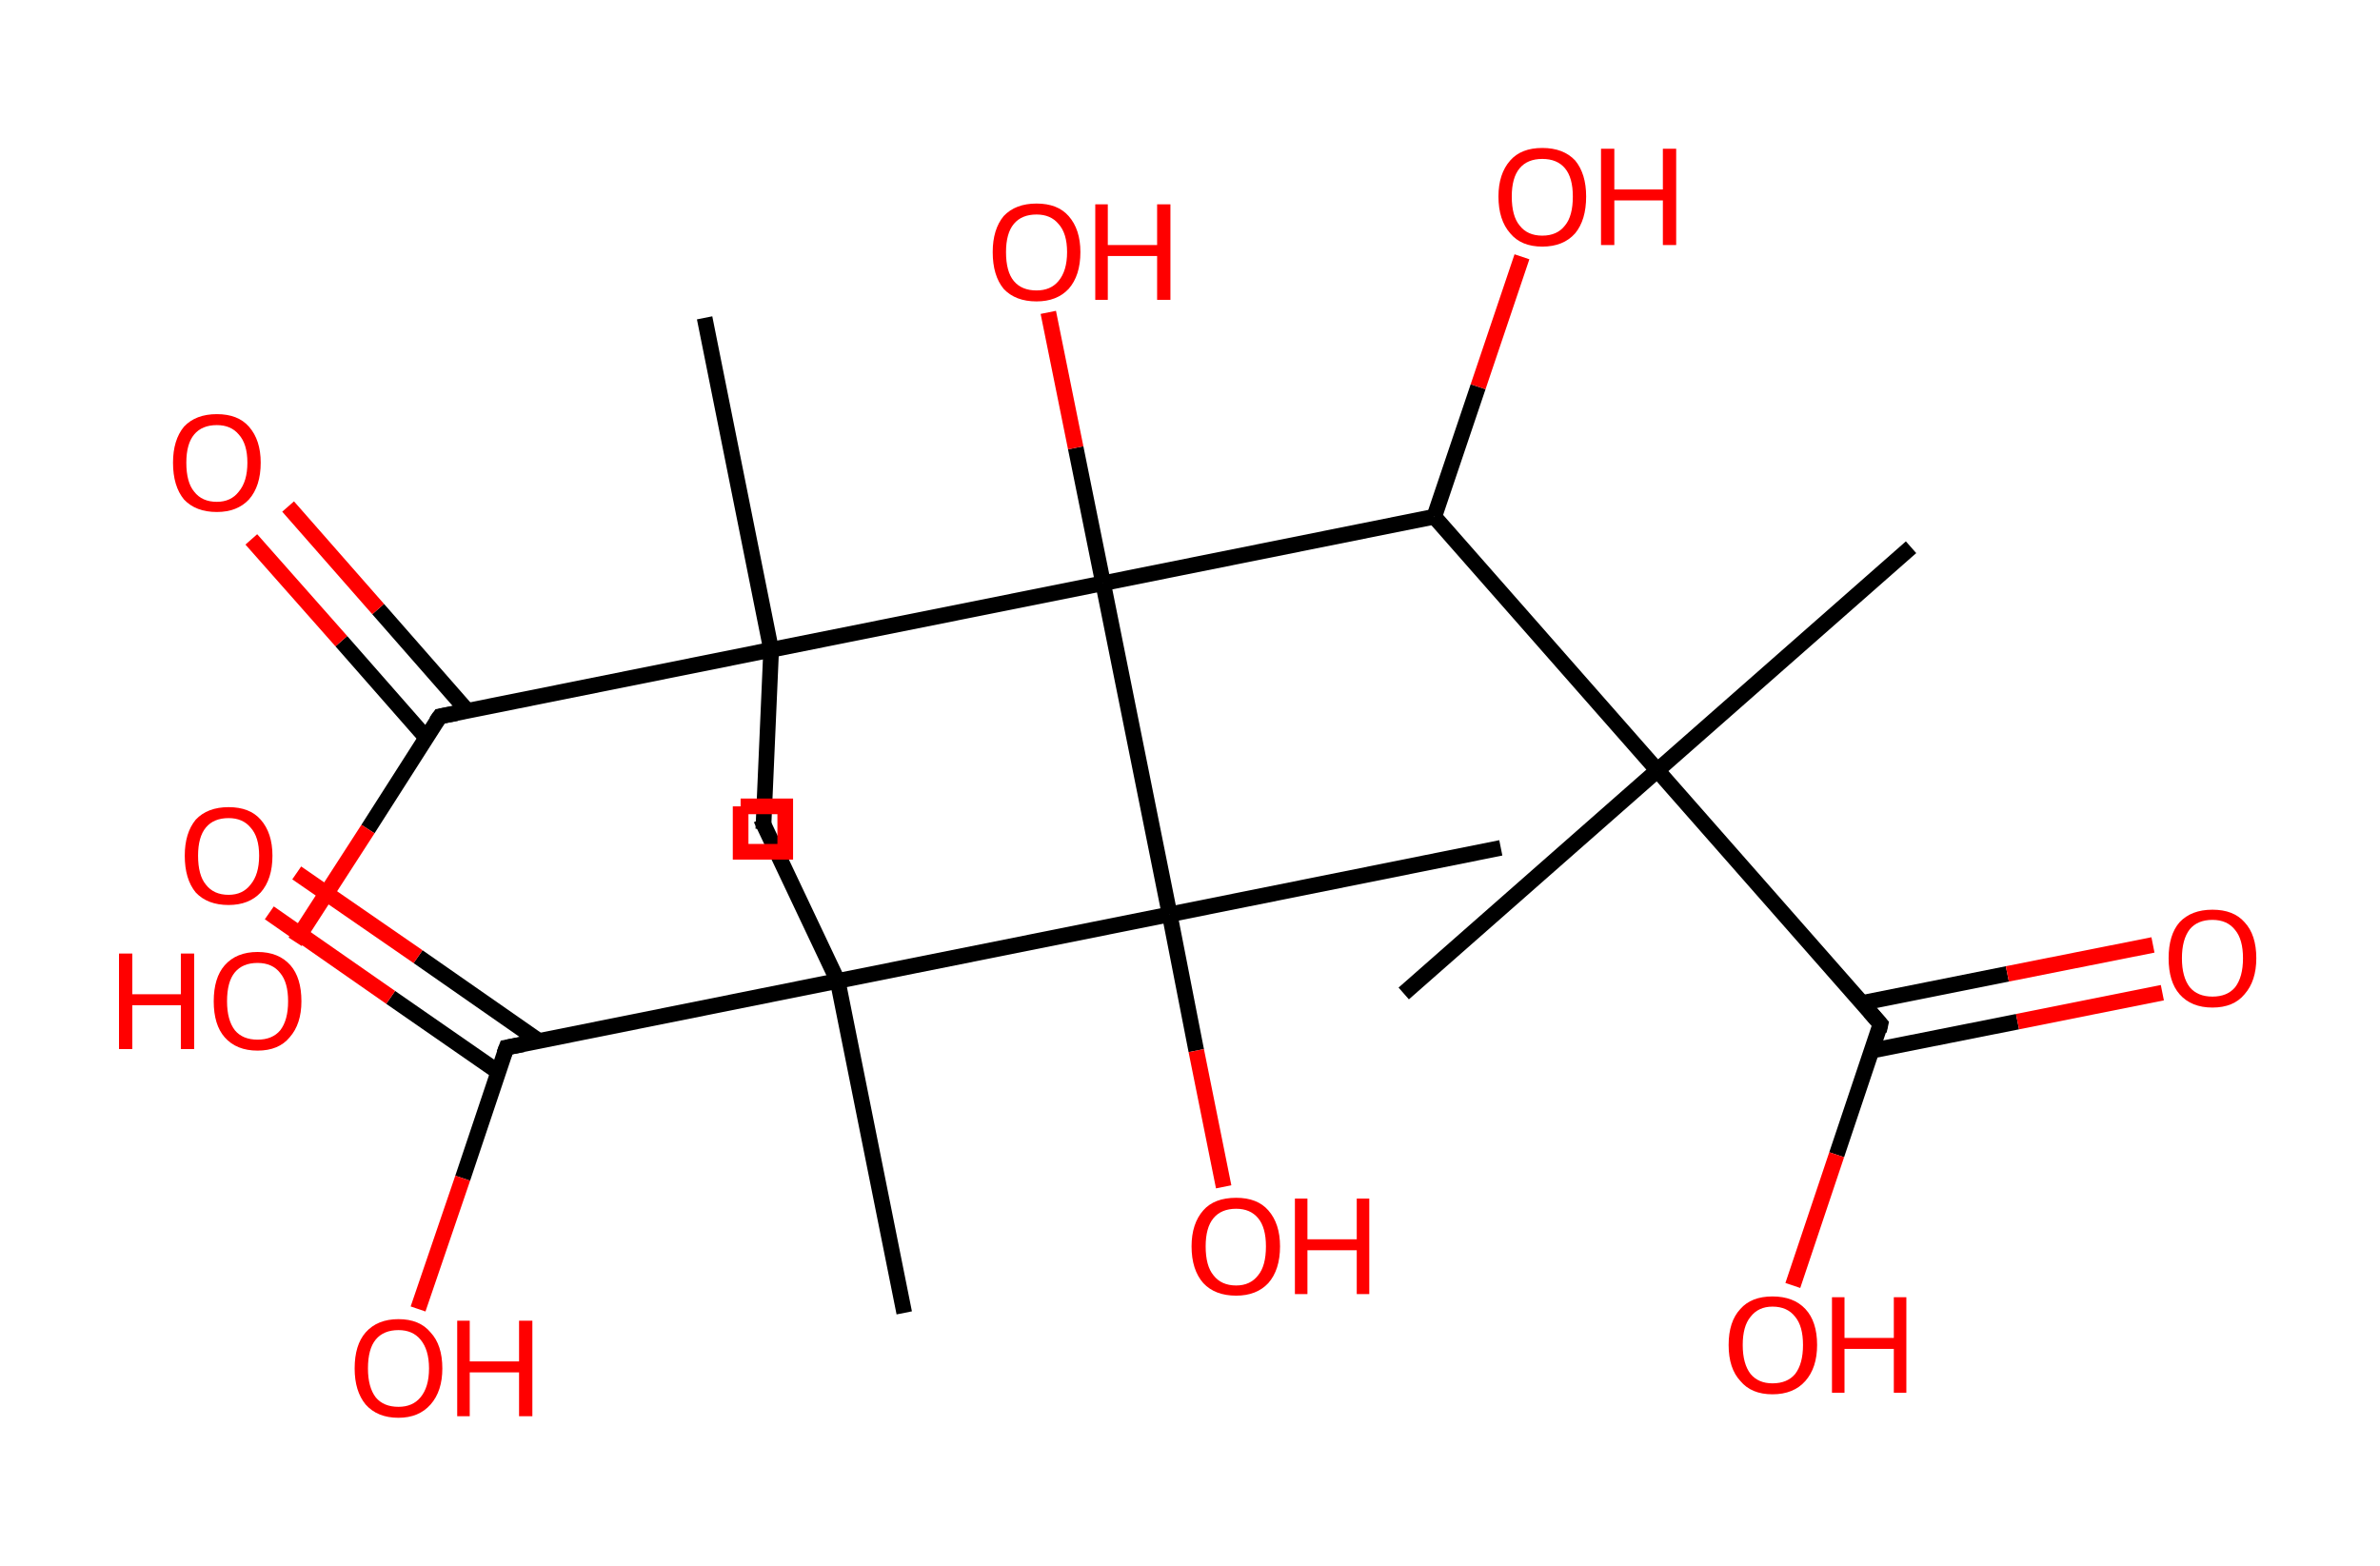 <?xml version='1.0' encoding='ASCII' standalone='yes'?>
<svg xmlns="http://www.w3.org/2000/svg" xmlns:rdkit="http://www.rdkit.org/xml" xmlns:xlink="http://www.w3.org/1999/xlink" version="1.1" baseProfile="full" xml:space="preserve" width="304px" height="200px" viewBox="0 0 304 200">
<!-- END OF HEADER -->
<rect style="opacity:1.0;fill:#FFFFFF;stroke:none" width="304.0" height="200.0" x="0.0" y="0.0"> </rect>
<path class="bond-0 atom-0 atom-1" d="M 244.1,69.9 L 211.7,98.4" style="fill:none;fill-rule:evenodd;stroke:#000000;stroke-width:2.0px;stroke-linecap:butt;stroke-linejoin:miter;stroke-opacity:1"/>
<path class="bond-1 atom-1 atom-2" d="M 211.7,98.4 L 179.3,126.9" style="fill:none;fill-rule:evenodd;stroke:#000000;stroke-width:2.0px;stroke-linecap:butt;stroke-linejoin:miter;stroke-opacity:1"/>
<path class="bond-2 atom-1 atom-3" d="M 211.7,98.4 L 240.2,130.8" style="fill:none;fill-rule:evenodd;stroke:#000000;stroke-width:2.0px;stroke-linecap:butt;stroke-linejoin:miter;stroke-opacity:1"/>
<path class="bond-3 atom-3 atom-4" d="M 239.1,134.2 L 257.7,130.5" style="fill:none;fill-rule:evenodd;stroke:#000000;stroke-width:2.0px;stroke-linecap:butt;stroke-linejoin:miter;stroke-opacity:1"/>
<path class="bond-3 atom-3 atom-4" d="M 257.7,130.5 L 276.2,126.8" style="fill:none;fill-rule:evenodd;stroke:#FF0000;stroke-width:2.0px;stroke-linecap:butt;stroke-linejoin:miter;stroke-opacity:1"/>
<path class="bond-3 atom-3 atom-4" d="M 237.9,128.1 L 256.4,124.4" style="fill:none;fill-rule:evenodd;stroke:#000000;stroke-width:2.0px;stroke-linecap:butt;stroke-linejoin:miter;stroke-opacity:1"/>
<path class="bond-3 atom-3 atom-4" d="M 256.4,124.4 L 275.0,120.7" style="fill:none;fill-rule:evenodd;stroke:#FF0000;stroke-width:2.0px;stroke-linecap:butt;stroke-linejoin:miter;stroke-opacity:1"/>
<path class="bond-4 atom-3 atom-5" d="M 240.2,130.8 L 234.6,147.5" style="fill:none;fill-rule:evenodd;stroke:#000000;stroke-width:2.0px;stroke-linecap:butt;stroke-linejoin:miter;stroke-opacity:1"/>
<path class="bond-4 atom-3 atom-5" d="M 234.6,147.5 L 229.0,164.2" style="fill:none;fill-rule:evenodd;stroke:#FF0000;stroke-width:2.0px;stroke-linecap:butt;stroke-linejoin:miter;stroke-opacity:1"/>
<path class="bond-5 atom-1 atom-6" d="M 211.7,98.4 L 183.2,66.0" style="fill:none;fill-rule:evenodd;stroke:#000000;stroke-width:2.0px;stroke-linecap:butt;stroke-linejoin:miter;stroke-opacity:1"/>
<path class="bond-6 atom-6 atom-7" d="M 183.2,66.0 L 188.8,49.4" style="fill:none;fill-rule:evenodd;stroke:#000000;stroke-width:2.0px;stroke-linecap:butt;stroke-linejoin:miter;stroke-opacity:1"/>
<path class="bond-6 atom-6 atom-7" d="M 188.8,49.4 L 194.4,32.8" style="fill:none;fill-rule:evenodd;stroke:#FF0000;stroke-width:2.0px;stroke-linecap:butt;stroke-linejoin:miter;stroke-opacity:1"/>
<path class="bond-7 atom-6 atom-8" d="M 183.2,66.0 L 140.9,74.5" style="fill:none;fill-rule:evenodd;stroke:#000000;stroke-width:2.0px;stroke-linecap:butt;stroke-linejoin:miter;stroke-opacity:1"/>
<path class="bond-8 atom-8 atom-9" d="M 140.9,74.5 L 137.4,57.2" style="fill:none;fill-rule:evenodd;stroke:#000000;stroke-width:2.0px;stroke-linecap:butt;stroke-linejoin:miter;stroke-opacity:1"/>
<path class="bond-8 atom-8 atom-9" d="M 137.4,57.2 L 133.9,39.9" style="fill:none;fill-rule:evenodd;stroke:#FF0000;stroke-width:2.0px;stroke-linecap:butt;stroke-linejoin:miter;stroke-opacity:1"/>
<path class="bond-9 atom-8 atom-10" d="M 140.9,74.5 L 98.5,83.0" style="fill:none;fill-rule:evenodd;stroke:#000000;stroke-width:2.0px;stroke-linecap:butt;stroke-linejoin:miter;stroke-opacity:1"/>
<path class="bond-10 atom-10 atom-11" d="M 98.5,83.0 L 97.5,105.9" style="fill:none;fill-rule:evenodd;stroke:#000000;stroke-width:2.0px;stroke-linecap:butt;stroke-linejoin:miter;stroke-opacity:1"/>
<path class="bond-11 atom-10 atom-12" d="M 98.5,83.0 L 90.0,40.6" style="fill:none;fill-rule:evenodd;stroke:#000000;stroke-width:2.0px;stroke-linecap:butt;stroke-linejoin:miter;stroke-opacity:1"/>
<path class="bond-12 atom-10 atom-13" d="M 98.5,83.0 L 56.2,91.5" style="fill:none;fill-rule:evenodd;stroke:#000000;stroke-width:2.0px;stroke-linecap:butt;stroke-linejoin:miter;stroke-opacity:1"/>
<path class="bond-13 atom-13 atom-14" d="M 59.7,90.8 L 48.3,77.8" style="fill:none;fill-rule:evenodd;stroke:#000000;stroke-width:2.0px;stroke-linecap:butt;stroke-linejoin:miter;stroke-opacity:1"/>
<path class="bond-13 atom-13 atom-14" d="M 48.3,77.8 L 36.8,64.7" style="fill:none;fill-rule:evenodd;stroke:#FF0000;stroke-width:2.0px;stroke-linecap:butt;stroke-linejoin:miter;stroke-opacity:1"/>
<path class="bond-13 atom-13 atom-14" d="M 54.4,94.2 L 43.6,81.9" style="fill:none;fill-rule:evenodd;stroke:#000000;stroke-width:2.0px;stroke-linecap:butt;stroke-linejoin:miter;stroke-opacity:1"/>
<path class="bond-13 atom-13 atom-14" d="M 43.6,81.9 L 32.1,68.9" style="fill:none;fill-rule:evenodd;stroke:#FF0000;stroke-width:2.0px;stroke-linecap:butt;stroke-linejoin:miter;stroke-opacity:1"/>
<path class="bond-14 atom-13 atom-15" d="M 56.2,91.5 L 47.0,105.9" style="fill:none;fill-rule:evenodd;stroke:#000000;stroke-width:2.0px;stroke-linecap:butt;stroke-linejoin:miter;stroke-opacity:1"/>
<path class="bond-14 atom-13 atom-15" d="M 47.0,105.9 L 37.7,120.3" style="fill:none;fill-rule:evenodd;stroke:#FF0000;stroke-width:2.0px;stroke-linecap:butt;stroke-linejoin:miter;stroke-opacity:1"/>
<path class="bond-15 atom-8 atom-16" d="M 140.9,74.5 L 149.4,116.8" style="fill:none;fill-rule:evenodd;stroke:#000000;stroke-width:2.0px;stroke-linecap:butt;stroke-linejoin:miter;stroke-opacity:1"/>
<path class="bond-16 atom-16 atom-17" d="M 149.4,116.8 L 191.7,108.3" style="fill:none;fill-rule:evenodd;stroke:#000000;stroke-width:2.0px;stroke-linecap:butt;stroke-linejoin:miter;stroke-opacity:1"/>
<path class="bond-17 atom-16 atom-18" d="M 149.4,116.8 L 152.8,134.2" style="fill:none;fill-rule:evenodd;stroke:#000000;stroke-width:2.0px;stroke-linecap:butt;stroke-linejoin:miter;stroke-opacity:1"/>
<path class="bond-17 atom-16 atom-18" d="M 152.8,134.2 L 156.3,151.6" style="fill:none;fill-rule:evenodd;stroke:#FF0000;stroke-width:2.0px;stroke-linecap:butt;stroke-linejoin:miter;stroke-opacity:1"/>
<path class="bond-18 atom-16 atom-19" d="M 149.4,116.8 L 107.0,125.3" style="fill:none;fill-rule:evenodd;stroke:#000000;stroke-width:2.0px;stroke-linecap:butt;stroke-linejoin:miter;stroke-opacity:1"/>
<path class="bond-19 atom-19 atom-20" d="M 107.0,125.3 L 97.2,104.6" style="fill:none;fill-rule:evenodd;stroke:#000000;stroke-width:2.0px;stroke-linecap:butt;stroke-linejoin:miter;stroke-opacity:1"/>
<path class="bond-20 atom-19 atom-21" d="M 107.0,125.3 L 115.5,167.7" style="fill:none;fill-rule:evenodd;stroke:#000000;stroke-width:2.0px;stroke-linecap:butt;stroke-linejoin:miter;stroke-opacity:1"/>
<path class="bond-21 atom-19 atom-22" d="M 107.0,125.3 L 64.7,133.8" style="fill:none;fill-rule:evenodd;stroke:#000000;stroke-width:2.0px;stroke-linecap:butt;stroke-linejoin:miter;stroke-opacity:1"/>
<path class="bond-22 atom-22 atom-23" d="M 68.9,133.0 L 53.4,122.2" style="fill:none;fill-rule:evenodd;stroke:#000000;stroke-width:2.0px;stroke-linecap:butt;stroke-linejoin:miter;stroke-opacity:1"/>
<path class="bond-22 atom-22 atom-23" d="M 53.4,122.2 L 37.9,111.5" style="fill:none;fill-rule:evenodd;stroke:#FF0000;stroke-width:2.0px;stroke-linecap:butt;stroke-linejoin:miter;stroke-opacity:1"/>
<path class="bond-22 atom-22 atom-23" d="M 63.6,136.9 L 49.9,127.4" style="fill:none;fill-rule:evenodd;stroke:#000000;stroke-width:2.0px;stroke-linecap:butt;stroke-linejoin:miter;stroke-opacity:1"/>
<path class="bond-22 atom-22 atom-23" d="M 49.9,127.4 L 34.4,116.6" style="fill:none;fill-rule:evenodd;stroke:#FF0000;stroke-width:2.0px;stroke-linecap:butt;stroke-linejoin:miter;stroke-opacity:1"/>
<path class="bond-23 atom-22 atom-24" d="M 64.7,133.8 L 59.1,150.5" style="fill:none;fill-rule:evenodd;stroke:#000000;stroke-width:2.0px;stroke-linecap:butt;stroke-linejoin:miter;stroke-opacity:1"/>
<path class="bond-23 atom-22 atom-24" d="M 59.1,150.5 L 53.4,167.2" style="fill:none;fill-rule:evenodd;stroke:#FF0000;stroke-width:2.0px;stroke-linecap:butt;stroke-linejoin:miter;stroke-opacity:1"/>
<path d="M 238.8,129.2 L 240.2,130.8 L 240.0,131.7" style="fill:none;stroke:#000000;stroke-width:2.0px;stroke-linecap:butt;stroke-linejoin:miter;stroke-opacity:1;"/>
<path d="M 58.3,91.1 L 56.2,91.5 L 55.7,92.2" style="fill:none;stroke:#000000;stroke-width:2.0px;stroke-linecap:butt;stroke-linejoin:miter;stroke-opacity:1;"/>
<path d="M 66.8,133.4 L 64.7,133.8 L 64.4,134.6" style="fill:none;stroke:#000000;stroke-width:2.0px;stroke-linecap:butt;stroke-linejoin:miter;stroke-opacity:1;"/>
<path class="atom-4" d="M 277.0 122.4 Q 277.0 119.4, 278.4 117.8 Q 279.9 116.2, 282.6 116.2 Q 285.3 116.2, 286.7 117.8 Q 288.2 119.4, 288.2 122.4 Q 288.2 125.3, 286.7 127.0 Q 285.3 128.7, 282.6 128.7 Q 279.9 128.7, 278.4 127.0 Q 277.0 125.4, 277.0 122.4 M 282.6 127.3 Q 284.5 127.3, 285.5 126.1 Q 286.5 124.8, 286.5 122.4 Q 286.5 120.0, 285.5 118.8 Q 284.5 117.5, 282.6 117.5 Q 280.7 117.5, 279.7 118.7 Q 278.7 120.0, 278.7 122.4 Q 278.7 124.8, 279.7 126.1 Q 280.7 127.3, 282.6 127.3 " fill="#FF0000"/>
<path class="atom-5" d="M 220.8 171.8 Q 220.8 168.8, 222.3 167.2 Q 223.7 165.6, 226.4 165.6 Q 229.1 165.6, 230.6 167.2 Q 232.1 168.8, 232.1 171.8 Q 232.1 174.7, 230.6 176.4 Q 229.1 178.1, 226.4 178.1 Q 223.7 178.1, 222.3 176.4 Q 220.8 174.8, 220.8 171.8 M 226.4 176.7 Q 228.3 176.7, 229.3 175.5 Q 230.3 174.2, 230.3 171.8 Q 230.3 169.4, 229.3 168.2 Q 228.3 166.9, 226.4 166.9 Q 224.6 166.9, 223.6 168.2 Q 222.6 169.4, 222.6 171.8 Q 222.6 174.2, 223.6 175.5 Q 224.6 176.7, 226.4 176.7 " fill="#FF0000"/>
<path class="atom-5" d="M 234.0 165.7 L 235.6 165.7 L 235.6 170.9 L 241.9 170.9 L 241.9 165.7 L 243.5 165.7 L 243.5 177.9 L 241.9 177.9 L 241.9 172.3 L 235.6 172.3 L 235.6 177.9 L 234.0 177.9 L 234.0 165.7 " fill="#FF0000"/>
<path class="atom-7" d="M 191.4 25.1 Q 191.4 22.2, 192.9 20.5 Q 194.3 18.9, 197.0 18.9 Q 199.7 18.9, 201.2 20.5 Q 202.6 22.2, 202.6 25.1 Q 202.6 28.1, 201.2 29.8 Q 199.7 31.5, 197.0 31.5 Q 194.3 31.5, 192.9 29.8 Q 191.4 28.1, 191.4 25.1 M 197.0 30.1 Q 198.9 30.1, 199.9 28.8 Q 200.9 27.6, 200.9 25.1 Q 200.9 22.7, 199.9 21.5 Q 198.9 20.3, 197.0 20.3 Q 195.1 20.3, 194.1 21.5 Q 193.1 22.7, 193.1 25.1 Q 193.1 27.6, 194.1 28.8 Q 195.1 30.1, 197.0 30.1 " fill="#FF0000"/>
<path class="atom-7" d="M 204.5 19.0 L 206.2 19.0 L 206.2 24.2 L 212.4 24.2 L 212.4 19.0 L 214.1 19.0 L 214.1 31.3 L 212.4 31.3 L 212.4 25.6 L 206.2 25.6 L 206.2 31.3 L 204.5 31.3 L 204.5 19.0 " fill="#FF0000"/>
<path class="atom-9" d="M 126.8 32.2 Q 126.8 29.3, 128.2 27.6 Q 129.7 26.0, 132.4 26.0 Q 135.1 26.0, 136.5 27.6 Q 138.0 29.3, 138.0 32.2 Q 138.0 35.2, 136.5 36.9 Q 135.0 38.5, 132.4 38.5 Q 129.7 38.5, 128.2 36.9 Q 126.8 35.2, 126.8 32.2 M 132.4 37.1 Q 134.2 37.1, 135.2 35.9 Q 136.3 34.6, 136.3 32.2 Q 136.3 29.8, 135.2 28.6 Q 134.2 27.4, 132.4 27.4 Q 130.5 27.4, 129.5 28.6 Q 128.5 29.8, 128.5 32.2 Q 128.5 34.7, 129.5 35.9 Q 130.5 37.1, 132.4 37.1 " fill="#FF0000"/>
<path class="atom-9" d="M 139.9 26.1 L 141.5 26.1 L 141.5 31.3 L 147.8 31.3 L 147.8 26.1 L 149.5 26.1 L 149.5 38.3 L 147.8 38.3 L 147.8 32.7 L 141.5 32.7 L 141.5 38.3 L 139.9 38.3 L 139.9 26.1 " fill="#FF0000"/>
<path class="atom-14" d="M 22.1 59.1 Q 22.1 56.2, 23.5 54.5 Q 25.0 52.9, 27.7 52.9 Q 30.4 52.9, 31.8 54.5 Q 33.3 56.2, 33.3 59.1 Q 33.3 62.1, 31.8 63.8 Q 30.3 65.4, 27.7 65.4 Q 25.0 65.4, 23.5 63.8 Q 22.1 62.1, 22.1 59.1 M 27.7 64.1 Q 29.5 64.1, 30.5 62.8 Q 31.6 61.5, 31.6 59.1 Q 31.6 56.7, 30.5 55.5 Q 29.5 54.3, 27.7 54.3 Q 25.8 54.3, 24.8 55.5 Q 23.8 56.7, 23.8 59.1 Q 23.8 61.6, 24.8 62.8 Q 25.8 64.1, 27.7 64.1 " fill="#FF0000"/>
<path class="atom-15" d="M 15.2 121.8 L 16.9 121.8 L 16.9 127.0 L 23.1 127.0 L 23.1 121.8 L 24.8 121.8 L 24.8 134.0 L 23.1 134.0 L 23.1 128.4 L 16.9 128.4 L 16.9 134.0 L 15.2 134.0 L 15.2 121.8 " fill="#FF0000"/>
<path class="atom-15" d="M 27.3 127.9 Q 27.3 124.9, 28.7 123.3 Q 30.2 121.6, 32.9 121.6 Q 35.6 121.6, 37.1 123.3 Q 38.5 124.9, 38.5 127.9 Q 38.5 130.8, 37.0 132.5 Q 35.6 134.2, 32.9 134.2 Q 30.2 134.2, 28.7 132.5 Q 27.3 130.9, 27.3 127.9 M 32.9 132.8 Q 34.8 132.8, 35.8 131.6 Q 36.8 130.3, 36.8 127.9 Q 36.8 125.5, 35.8 124.3 Q 34.8 123.0, 32.9 123.0 Q 31.0 123.0, 30.0 124.2 Q 29.0 125.4, 29.0 127.9 Q 29.0 130.3, 30.0 131.6 Q 31.0 132.8, 32.9 132.8 " fill="#FF0000"/>
<path class="atom-18" d="M 152.2 159.2 Q 152.2 156.3, 153.7 154.6 Q 155.1 153.0, 157.9 153.0 Q 160.6 153.0, 162.0 154.6 Q 163.5 156.3, 163.5 159.2 Q 163.5 162.2, 162.0 163.9 Q 160.5 165.5, 157.9 165.5 Q 155.2 165.5, 153.7 163.9 Q 152.2 162.2, 152.2 159.2 M 157.9 164.2 Q 159.7 164.2, 160.7 162.9 Q 161.7 161.7, 161.7 159.2 Q 161.7 156.8, 160.7 155.6 Q 159.7 154.4, 157.9 154.4 Q 156.0 154.4, 155.0 155.6 Q 154.0 156.8, 154.0 159.2 Q 154.0 161.7, 155.0 162.9 Q 156.0 164.2, 157.9 164.2 " fill="#FF0000"/>
<path class="atom-18" d="M 165.4 153.1 L 167.0 153.1 L 167.0 158.3 L 173.3 158.3 L 173.3 153.1 L 174.9 153.1 L 174.9 165.3 L 173.3 165.3 L 173.3 159.7 L 167.0 159.7 L 167.0 165.3 L 165.4 165.3 L 165.4 153.1 " fill="#FF0000"/>
<path class="atom-23" d="M 23.6 109.3 Q 23.6 106.4, 25.0 104.7 Q 26.5 103.1, 29.2 103.1 Q 31.9 103.1, 33.3 104.7 Q 34.8 106.4, 34.8 109.3 Q 34.8 112.3, 33.3 114.0 Q 31.8 115.6, 29.2 115.6 Q 26.5 115.6, 25.0 114.0 Q 23.6 112.3, 23.6 109.3 M 29.2 114.3 Q 31.0 114.3, 32.0 113.0 Q 33.1 111.7, 33.1 109.3 Q 33.1 106.9, 32.0 105.7 Q 31.0 104.5, 29.2 104.5 Q 27.3 104.5, 26.3 105.7 Q 25.3 106.9, 25.3 109.3 Q 25.3 111.8, 26.3 113.0 Q 27.3 114.3, 29.2 114.3 " fill="#FF0000"/>
<path class="atom-24" d="M 45.3 174.8 Q 45.3 171.8, 46.7 170.2 Q 48.2 168.5, 50.9 168.5 Q 53.6 168.5, 55.0 170.2 Q 56.5 171.8, 56.5 174.8 Q 56.5 177.7, 55.0 179.4 Q 53.5 181.1, 50.9 181.1 Q 48.2 181.1, 46.7 179.4 Q 45.3 177.7, 45.3 174.8 M 50.9 179.7 Q 52.7 179.7, 53.7 178.5 Q 54.8 177.2, 54.8 174.8 Q 54.8 172.4, 53.7 171.1 Q 52.7 169.9, 50.9 169.9 Q 49.0 169.9, 48.0 171.1 Q 47.0 172.3, 47.0 174.8 Q 47.0 177.2, 48.0 178.5 Q 49.0 179.7, 50.9 179.7 " fill="#FF0000"/>
<path class="atom-24" d="M 58.4 168.7 L 60.0 168.7 L 60.0 173.9 L 66.3 173.9 L 66.3 168.7 L 68.0 168.7 L 68.0 180.9 L 66.3 180.9 L 66.3 175.3 L 60.0 175.3 L 60.0 180.9 L 58.4 180.9 L 58.4 168.7 " fill="#FF0000"/>
<path class="atom-11" d="M 94.6,103.0 L 94.6,108.8 L 100.3,108.8 L 100.3,103.0 L 94.6,103.0" style="fill:none;stroke:#FF0000;stroke-width:2.0px;stroke-linecap:butt;stroke-linejoin:miter;stroke-opacity:1;"/>
</svg>
